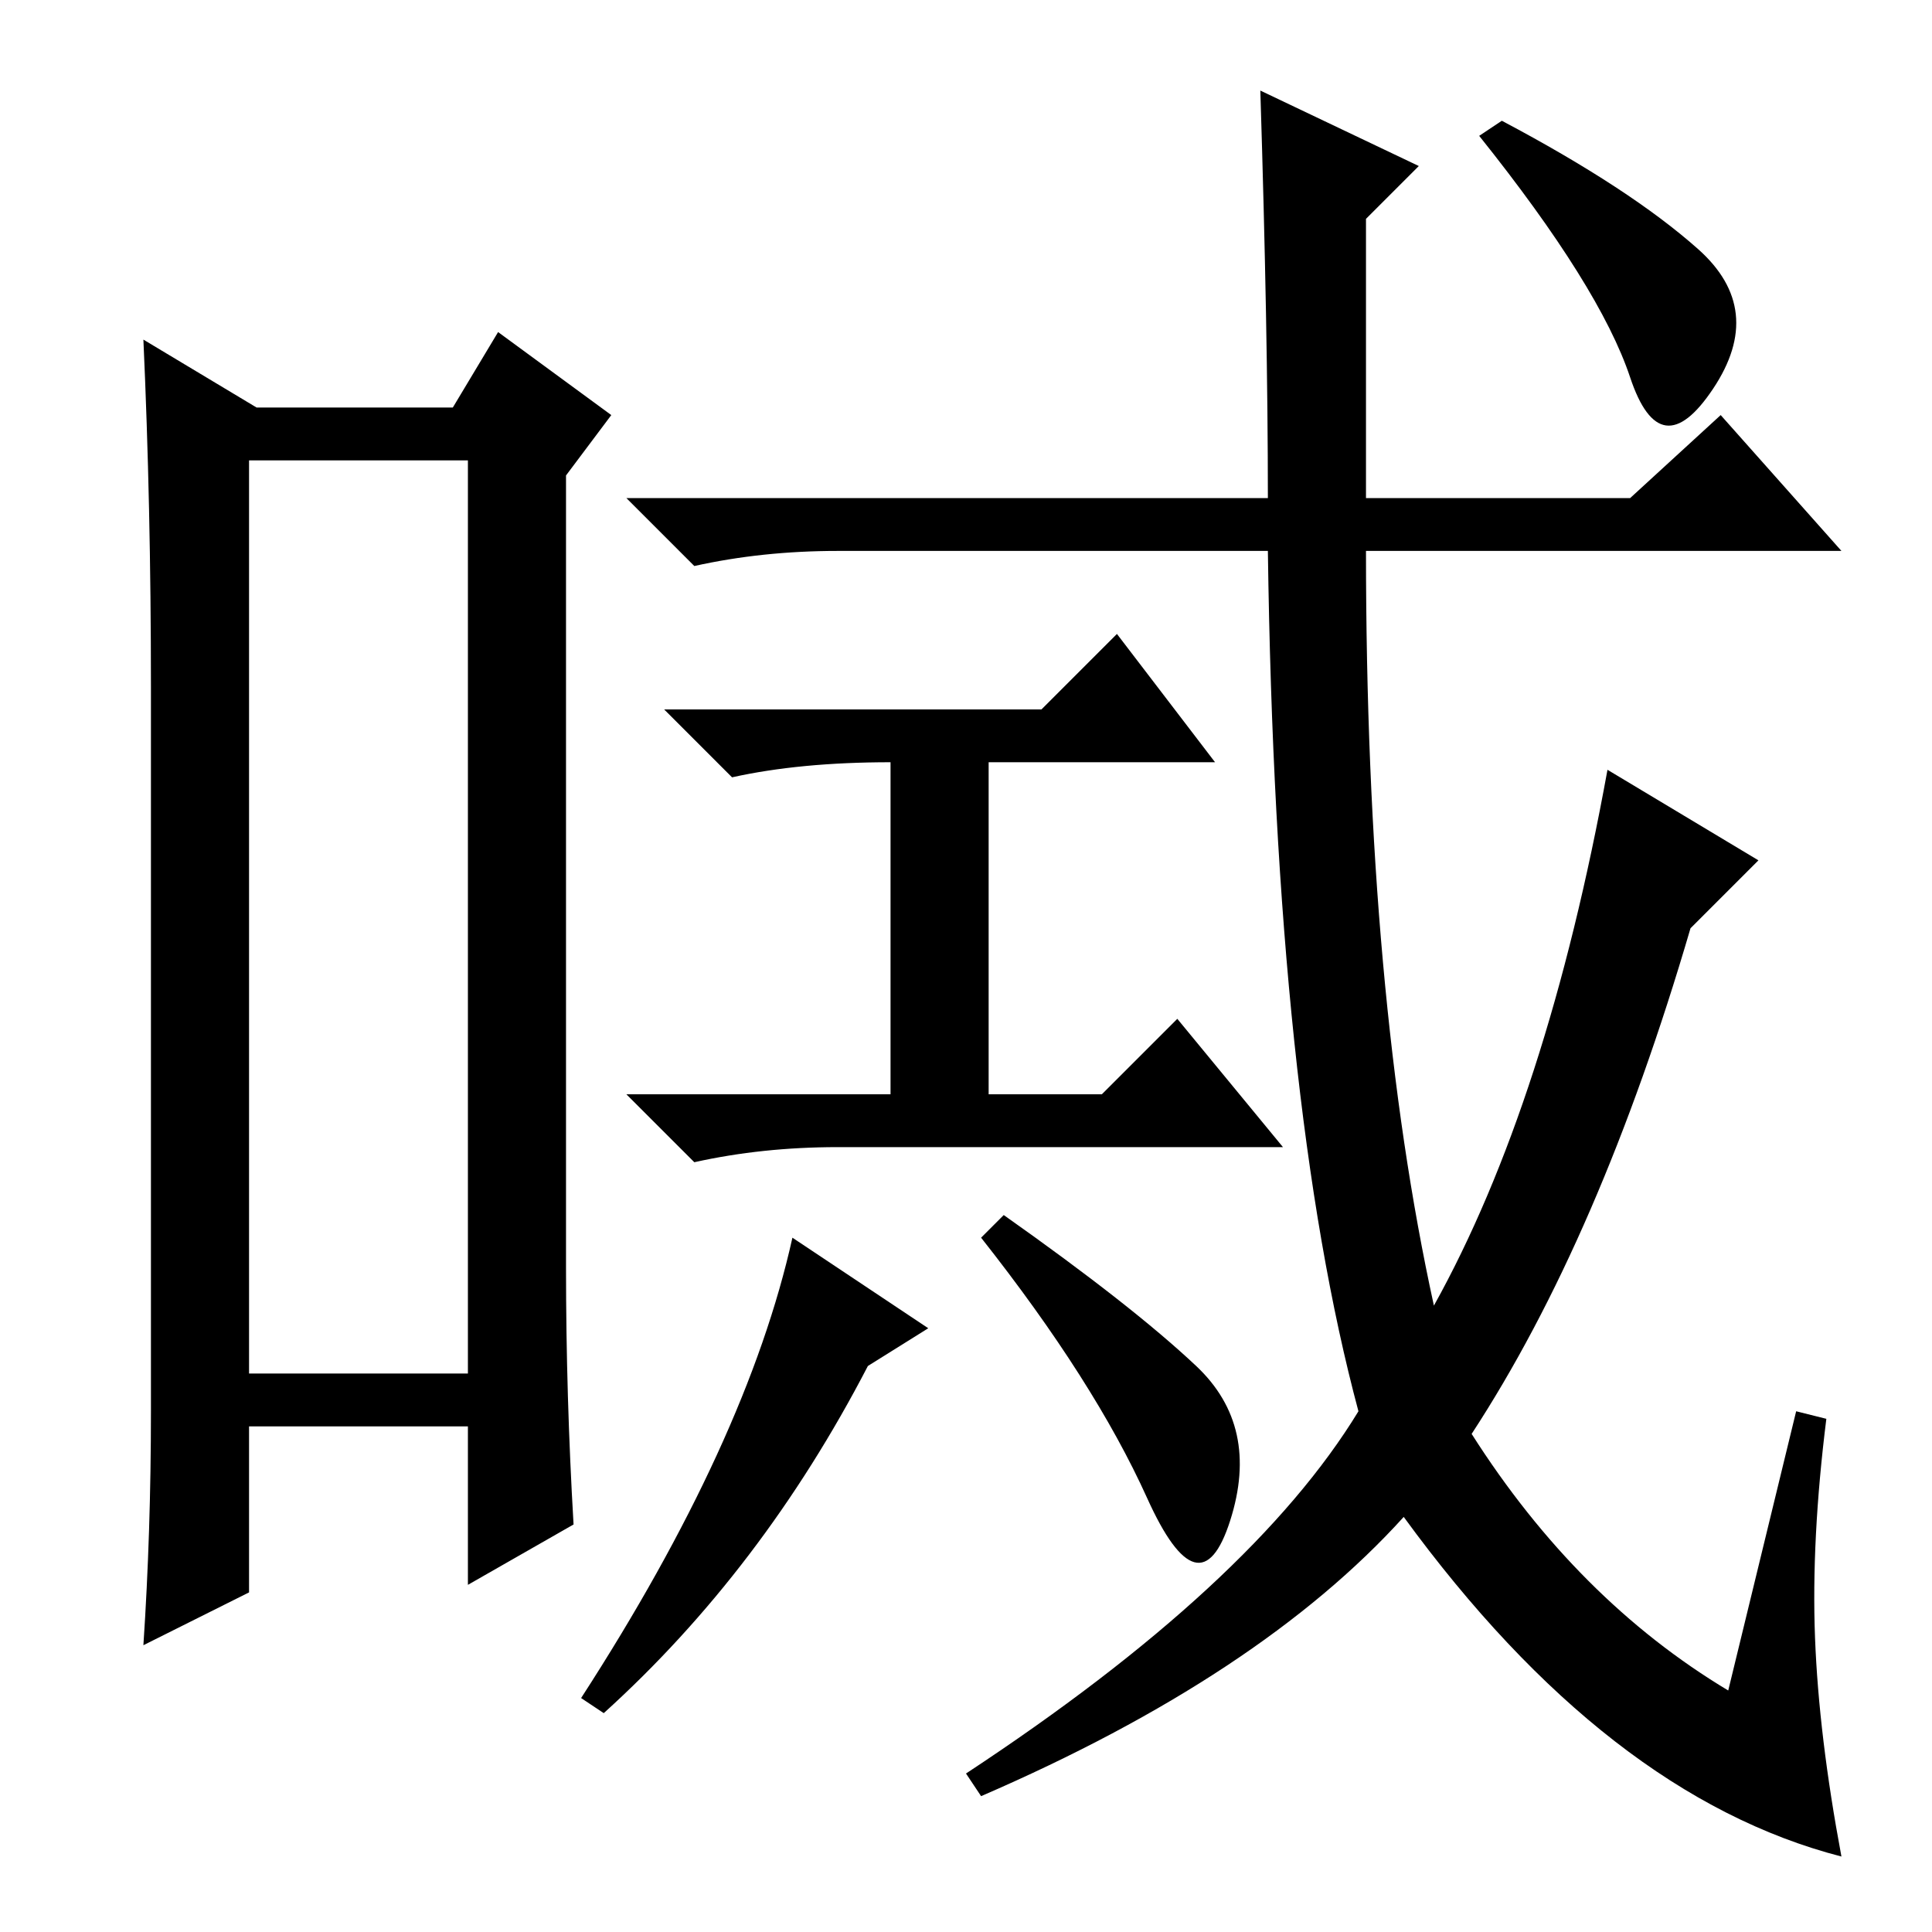 <?xml version="1.0" standalone="no"?>
<!DOCTYPE svg PUBLIC "-//W3C//DTD SVG 1.1//EN" "http://www.w3.org/Graphics/SVG/1.1/DTD/svg11.dtd" >
<svg xmlns="http://www.w3.org/2000/svg" xmlns:xlink="http://www.w3.org/1999/xlink" version="1.1" viewBox="0 -36 256 256">
  <g transform="matrix(1 0 0 -1 0 220)">
   <path fill="currentColor"
d="M33 195v-121h29v121h-29zM20 69v96q0 24 -1 46l15 -9h26l6 10l15 -11l-6 -8v-105q0 -17 1 -34l-14 -8v21h-29v-22l-14 -7q1 15 1 31zM213 154l20 -12l-9 -9q-12 -41 -29 -67q14 -22 34 -34l9 37l4 -1q-2 -16 -1.5 -29t3.5 -29q-31 8 -58 45q-19 -21 -56 -37l-2 3
q38 25 52 48q-11 41 -12 114h-57q-10 0 -19 -2l-9 9h85q0 22 -1 54l21 -10l-7 -7v-37h35l12 11l16 -18h-63q0 -59 9 -100q15 27 23 71zM225 223q9 -8 2 -18.5t-11 1.5t-20 32l3 2q17 -9 26 -17zM138 162l10 10l13 -17h-30v-44h15l10 10l14 -17h-59q-10 0 -19 -2l-9 9h35v44
q-12 0 -21 -2l-9 9h50zM152 57.5q-7 15.5 -22 34.5l3 3q17 -12 25.5 -20t4.5 -20.5t-11 3zM123 80l-8 -5q-14 -27 -35 -46l-3 2q22 34 28 61z" />
  </g>

</svg>
